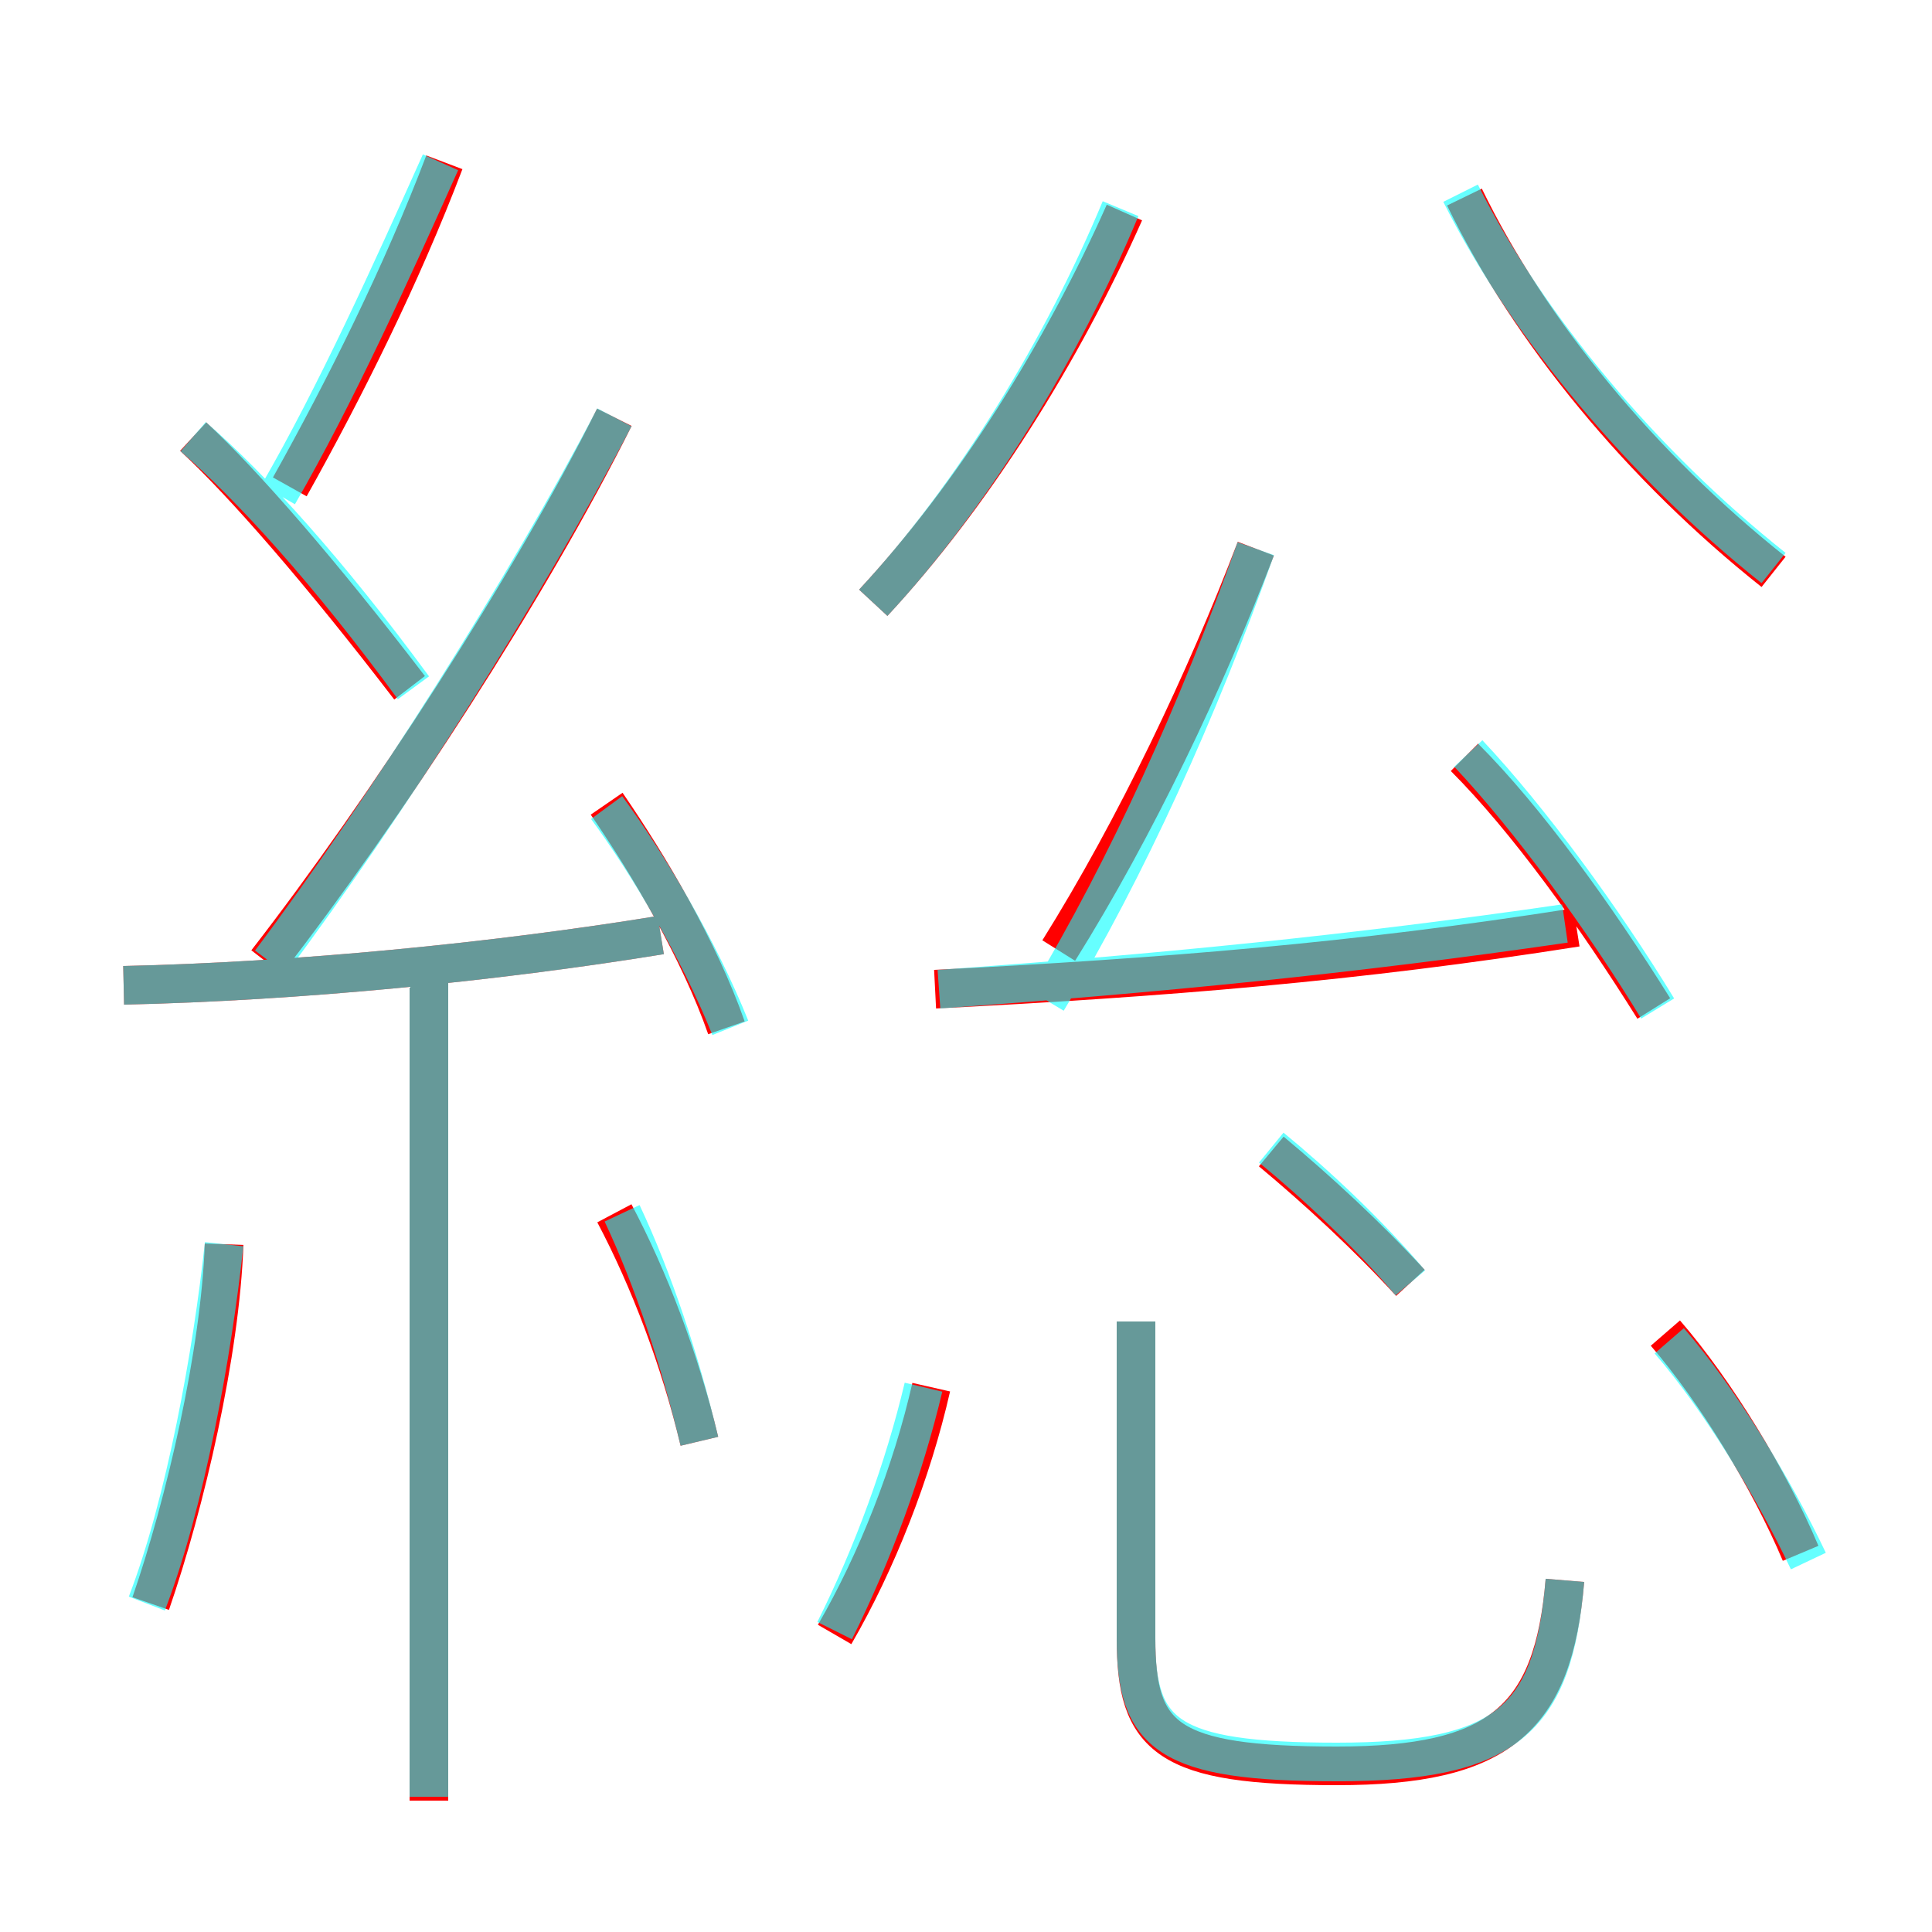 <?xml version='1.0' encoding='utf8'?>
<svg viewBox="0.0 -6.0 50.0 50.0" version="1.1" xmlns="http://www.w3.org/2000/svg">
<rect x="0.0" y="-6.0" width="50.0" height="50.0" fill="#333333" stroke="none"/>
<rect x="-1000" y="-1000" width="2000" height="2000" stroke="white" fill="white"/>
<g style="fill:none;stroke:rgba(255, 0, 0, 1);  stroke-width:1"><path d="M 40.5 -3.1 C 40.2 0.5 38.8 1.7 34.6 1.7 C 30.2 1.7 29.4 1.0 29.4 -1.6 L 29.4 -9.8 M 3.9 -2.5 C 4.8 -5.1 5.7 -9.0 5.8 -11.8 M 11.1 2.6 L 11.1 -18.6 M 18.1 -6.7 C 17.6 -8.8 16.8 -10.9 15.9 -12.6 M 21.6 -1.7 C 22.7 -3.6 23.6 -5.9 24.1 -8.1 M 3.2 -18.5 C 7.7 -18.6 12.8 -19.1 17.1 -19.8 M 10.6 -26.2 C 8.3 -29.2 6.3 -31.5 5.0 -32.7 M 18.8 -17.4 C 18.1 -19.4 16.8 -21.6 15.7 -23.2 M 6.9 -19.1 C 10.0 -23.1 13.7 -28.8 15.9 -33.2 M 7.5 -31.4 C 8.9 -33.9 10.4 -36.9 11.5 -39.8 M 36.5 -10.8 C 35.4 -12.0 34.1 -13.2 32.9 -14.2 M 24.2 -18.4 C 30.1 -18.7 35.1 -19.1 40.8 -20.0 M 46.6 -3.8 C 45.8 -5.7 44.4 -8.0 43.1 -9.5 M 27.4 -19.4 C 29.4 -22.6 31.2 -26.4 32.5 -29.8 M 22.6 -28.4 C 25.2 -31.2 27.5 -34.9 29.1 -38.5 M 42.8 -17.9 C 41.3 -20.3 39.5 -22.8 37.9 -24.4 M 45.9 -29.2 C 42.5 -31.9 39.6 -35.4 37.9 -38.9" transform="translate(0.0 38.0)" />
</g>
<g style="fill:none;stroke:rgba(0, 255, 255, 0.6);  stroke-width:1">
<path d="M 40.5 -3.1 C 40.2 0.5 39.0 1.6 34.6 1.6 C 30.2 1.6 29.4 0.9 29.4 -1.6 L 29.4 -9.8 M 3.8 -2.5 C 4.8 -5.1 5.5 -9.0 5.8 -11.8 M 11.1 2.5 L 11.1 -18.6 M 21.6 -1.8 C 22.6 -3.8 23.4 -6.0 23.9 -8.1 M 18.1 -6.7 C 17.6 -8.8 16.9 -10.9 16.1 -12.6 M 3.2 -18.5 C 7.7 -18.6 12.8 -19.1 17.1 -19.8 M 10.7 -26.2 C 8.5 -29.2 6.5 -31.4 5.0 -32.7 M 18.9 -17.4 C 18.1 -19.4 16.8 -21.6 15.7 -23.1 M 7.0 -19.1 C 10.0 -23.1 13.6 -28.8 15.9 -33.2 M 36.5 -10.8 C 35.4 -12.1 34.0 -13.4 32.9 -14.3 M 7.2 -31.2 C 8.7 -33.8 10.1 -36.9 11.4 -39.8 M 24.3 -18.4 C 29.9 -18.8 35.0 -19.3 40.5 -20.1 M 46.8 -3.6 C 45.9 -5.5 44.5 -7.8 43.2 -9.3 M 22.6 -28.4 C 25.2 -31.2 27.5 -35.0 29.0 -38.6 M 27.1 -18.1 C 29.2 -21.6 31.0 -25.6 32.5 -29.8 M 42.9 -17.9 C 41.5 -20.2 39.6 -22.8 38.0 -24.5 M 45.9 -29.3 C 42.5 -32.0 39.5 -35.6 37.8 -39.0" transform="translate(0.0 38.0)" />
</g>
</svg>